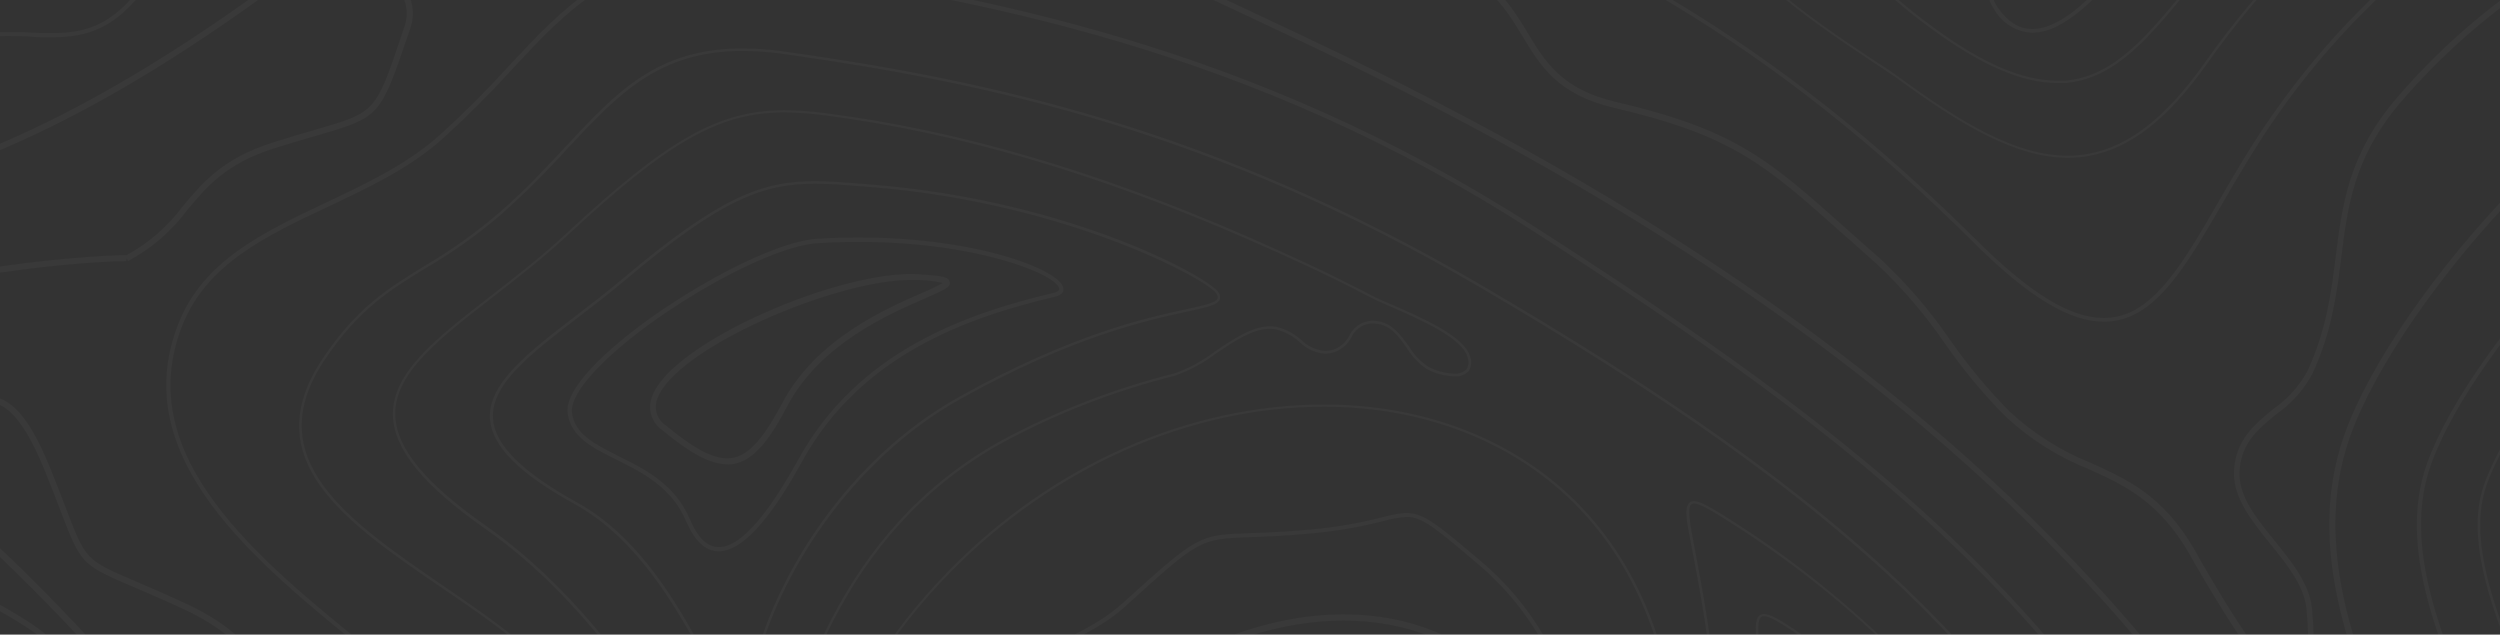 <svg width="1300" height="330" viewBox="0 0 1300 330" fill="none" xmlns="http://www.w3.org/2000/svg">
<rect x="0" y="0" width="1300" height="330" fill="#333333" stroke="none"/>
<path d="M238.063 -121.689C229.332 -156.074 159.13 -165.252 77.869 -175.818C57.767 -178.415 36.992 -181.146 16.845 -184.325C-72.296 -198.383 -153.87 -243.155 -232.758 -286.404C-272.291 -308.164 -312.631 -330.281 -353.955 -348.503V-345.055C-313.213 -327.147 -273.366 -305.164 -234.28 -283.763C-155.168 -240.334 -73.102 -195.473 16.442 -181.325C36.634 -178.146 57.453 -175.415 77.556 -172.774C154.339 -162.745 226.914 -153.253 235.108 -120.928C241.465 -95.766 208.692 -57.576 134.908 -4.208C31.082 70.651 -55.641 105.528 -138.647 105.528C-187.162 105.244 -234.899 93.314 -277.843 70.74C-304.577 56.414 -330.04 39.833 -353.955 21.178L-353.955 25.118C-330.399 43.323 -305.341 59.499 -279.052 73.471C-235.736 96.25 -187.587 108.303 -138.647 108.617C-54.969 108.617 32.515 73.561 136.61 -1.745C212.632 -56.636 244.868 -94.781 238.063 -121.689Z" fill="white" fill-opacity="0.03"/>
<path d="M-258.457 33.266C-224.43 50.727 -195.508 58.83 -167.48 58.83C-138.11 58.83 -112.008 49.876 -81.787 39.802C-64.64 34.027 -45.209 27.445 -23.136 21.894C-14.21 19.735 -5.053 18.682 4.13 18.76C8.607 18.76 12.502 18.76 16.442 19.118C20.382 19.476 23.74 19.387 27.277 19.387C45.186 19.387 59.826 14.909 75.63 -6.268C83.556 -16.945 89.682 -28.847 93.763 -41.503C99.046 -56.188 103.21 -67.784 126.402 -84.395C133.575 -88.865 141.236 -92.501 149.235 -95.229C162.667 -100.468 173.949 -104.99 174.442 -112.601C174.8 -118.779 167.592 -125.719 151.743 -134.315C132.759 -144.657 105.628 -146.045 81.585 -146.045C70.885 -146.045 59.647 -145.732 48.767 -145.374C37.888 -145.016 26.381 -144.747 15.681 -144.747C-2.751 -144.179 -21.177 -146.046 -39.12 -150.299C-117.023 -171.341 -190.09 -211.636 -254.517 -246.871C-288.364 -265.362 -321.182 -283.271 -353.955 -298.852V-296.344C-321.54 -281.032 -289.081 -263.258 -255.457 -244.902C-190.896 -209.487 -117.739 -169.371 -39.567 -148.105C-21.422 -143.884 -2.805 -142.048 15.815 -142.643C26.695 -142.643 38.201 -142.956 48.947 -143.27C59.692 -143.583 71.064 -143.941 81.719 -143.941C105.493 -143.941 132.222 -142.598 150.802 -132.524C165.398 -124.555 172.651 -117.973 172.338 -112.869C171.935 -106.646 160.563 -102.214 148.519 -97.468C140.309 -94.65 132.452 -90.894 125.103 -86.275C101.329 -69.306 96.852 -56.815 91.659 -42.354C87.616 -29.849 81.567 -18.085 73.75 -7.521C58.483 13.074 44.604 17.193 27.187 17.193C23.695 17.193 20.203 17.193 16.442 16.924C12.681 16.655 8.428 16.7 4.219 16.7C-5.161 16.616 -14.516 17.698 -23.629 19.924C-45.746 25.475 -65.222 32.057 -82.414 37.833C-112.456 47.951 -138.379 56.726 -167.48 56.726C-195.149 56.726 -223.714 48.667 -257.427 31.43C-288.23 15.491 -315.944 -5.686 -342.762 -25.833L-353.955 -34.295V-31.474L-344.105 -24.042C-317.242 -3.671 -289.439 17.416 -258.457 33.266Z" fill="white" fill-opacity="0.03"/>
<path d="M-237.817 -6.984C-207.297 9.343 -173.26 17.995 -138.647 18.222C-119.798 18.222 -79.146 10.521 -43.642 -2.328C-12.57 -13.611 24.501 -32.325 24.546 -57.487C24.546 -87.126 -32.583 -103.602 -66.789 -113.452C-74.221 -115.601 -80.668 -117.436 -84.697 -119.003C-150.771 -143.316 -214.828 -172.793 -276.276 -207.159C-302.691 -221.71 -328.525 -235.858 -353.955 -248.573V-247.051C-328.749 -234.425 -303.139 -220.188 -276.903 -206.04C-215.459 -171.59 -151.402 -142.024 -85.324 -117.615C-80.847 -116.004 -74.534 -114.168 -67.057 -112.019C-33.21 -102.303 23.427 -86.007 23.337 -57.353C23.337 -13.834 -99.517 17.013 -138.603 17.013C-172.976 16.757 -206.774 8.169 -237.101 -8.014C-264.456 -22.028 -290.558 -41.861 -315.854 -61.024C-328.077 -70.292 -340.658 -79.828 -353.821 -89.096V-87.439C-340.971 -78.485 -328.659 -69.038 -316.66 -59.949C-291.275 -40.877 -265.307 -21.043 -237.817 -6.984Z" fill="white" fill-opacity="0.03"/>
<path d="M117.313 381.68C114.156 376.399 109.839 371.905 104.688 368.538C99.538 365.172 93.689 363.021 87.584 362.249C79.695 361.088 72.209 358.013 65.78 353.295L65.109 352.489C42.275 326.925 -34.285 243.559 -60.252 243.559C-61.604 243.489 -62.952 243.744 -64.184 244.306C-65.415 244.867 -66.493 245.717 -67.326 246.783C-70.774 251.26 -70.594 260.215 -66.789 274.586C-64.506 283.048 -42.836 294.644 -19.868 307.001C-0.75 317.254 19.039 327.865 25.754 335.834C31.754 342.953 39.678 352.847 39.186 356.295C39.186 357.235 37.977 357.772 36.231 358.623C32.202 360.638 26.157 363.637 29.381 377.785C32.533 388.088 37.309 397.821 43.529 406.618C48.91 414.323 53.175 422.748 56.199 431.646C61.93 453.674 25.844 494.103 1.981 520.831C-5.899 529.786 -12.705 537.307 -17.047 543.217C-35.449 566.336 -55.499 588.092 -77.042 608.315C-117.829 648.61 -160.004 690.069 -174.823 747.421C-197.254 833.025 -201.731 908.734 -188.3 972.31C-181.136 1006.25 -156.422 1053.57 -132.469 1053.57C-117.56 1053.57 -106.681 1035.66 -100.189 1000.29C-75.117 864.052 -6.705 818.743 59.423 774.911C118.029 736.094 173.367 699.426 197.186 604.196C206.14 568.379 192.35 512.996 174.397 482.417C167.229 470.992 157.742 461.199 146.549 453.674C137.596 447.685 129.825 440.096 123.626 431.288C119.148 424.348 119.999 416.244 120.805 407.648C121.611 399.052 122.73 389.471 117.313 381.68ZM121.118 432.855C127.474 442.039 135.51 449.939 144.803 456.136C155.591 463.456 164.739 472.939 171.666 483.984C189.306 514.026 203.006 568.245 194.052 603.435C170.546 697.456 115.701 733.856 57.587 772.315C-8.854 816.504 -77.803 862.216 -103.233 999.711C-109.322 1032.89 -119.441 1050.44 -132.424 1050.44C-152.796 1050.44 -177.51 1008.08 -185.21 971.683C-198.642 908.6 -194.165 833.339 -172.092 748.093C-157.497 691.546 -115.635 650.311 -75.161 610.42C-53.464 590.115 -33.278 568.253 -14.764 545.008C-10.511 539.367 -3.75 531.577 4.085 523.025C29.873 494.147 65.154 454.569 59.02 430.974C55.937 421.747 51.533 413.016 45.947 405.051C39.932 396.531 35.294 387.119 32.202 377.159C29.56 365.428 33.724 363.369 37.395 361.533C39.41 360.548 41.514 359.474 41.872 357.056C42.589 353.788 40.484 348.773 27.993 333.954C20.919 325.537 0.861 314.747 -18.525 304.36C-38.896 293.435 -61.954 281.033 -63.879 273.915C-68.356 257.707 -66.879 251.529 -64.953 248.843C-64.423 248.172 -63.74 247.639 -62.961 247.289C-62.181 246.938 -61.329 246.78 -60.476 246.828C-40.911 246.828 15.905 302.569 62.557 354.728L63.497 355.713C70.331 360.774 78.288 364.107 86.689 365.428C92.391 366.084 97.867 368.04 102.695 371.145C107.523 374.249 111.574 378.421 114.537 383.337C119.014 390.187 118.477 398.38 117.626 407.066C116.776 415.752 116.149 424.975 121.118 433.079V432.855Z" fill="white" fill-opacity="0.03"/>
<path d="M-353.955 91.065C-202.984 176.49 -40.284 312.417 -10.645 379.978C7.264 420.541 -35.986 469.029 -90.562 530.411C-152.482 600.166 -229.848 686.978 -234.638 791.252C-240.503 918.18 -303.452 970.339 -353.955 986.099V989.412C-302.288 973.652 -237.548 920.821 -231.504 791.341C-226.758 688.366 -149.93 601.912 -88.234 532.516C-32.896 470.283 10.801 421.123 -7.645 378.724C-37.642 310.671 -201.731 173.401 -353.955 87.707V91.065Z" fill="white" fill-opacity="0.03"/>
<path d="M552.988 1049C612.4 1042.24 676.11 973.429 676.916 915.136C678.17 825.592 626.816 754.36 577.12 685.322C568.658 673.636 559.927 661.503 551.689 649.504L546.764 642.341C523.349 608.673 496.844 570.706 488.247 529.247C480.95 494.281 469.801 412.841 481.935 384.813C490.889 364.263 516.185 352.488 540.675 341.071C557.599 333.236 573.627 325.804 584.865 315.596L585.358 315.149C623.772 280.316 623.772 280.316 649.963 279.331C657.888 279.062 667.872 278.749 681.662 277.406C694.398 276.293 707.021 274.136 719.404 270.959C723.354 269.784 727.425 269.063 731.538 268.81C739.596 268.81 746.357 274.496 768.698 293.434C834.737 349.354 833.483 446.599 832.274 540.664C830.752 658.996 829.185 781.402 963.142 820.13C981.24 825.513 1000 828.331 1018.88 828.502C1069.25 828.502 1112.1 806.116 1142.86 763.449C1187.99 701.037 1199.99 603.569 1172.72 520.965C1109.73 330.326 959.202 221.307 797.263 117.436C650.142 23.012 509.962 -3 390.152 -19.969C382.026 -21.142 373.828 -21.756 365.617 -21.804C317.04 -21.804 293.983 2.91 264.702 34.161C252.959 47.133 240.556 59.491 227.541 71.187C211.065 85.648 190.112 95.588 169.875 105.169C136.833 120.794 105.628 135.524 92.733 168.342C65.378 237.962 132.58 292.181 191.903 340.042C219.348 362.428 245.271 383.157 260.448 404.065C320.711 486.983 302.668 626.805 248.047 705.38C230.989 729.87 198.305 760.225 163.741 792.327C106.433 845.515 41.469 905.823 30.008 956.46C24.59 980.323 26.023 996.755 34.485 1007.32C41.425 1016.01 53.11 1020.22 70.303 1020.22C98.464 1020.22 138.803 1008.62 181.471 996.307C233.63 981.308 292.774 964.295 343.187 964.295C364.058 963.681 384.815 967.591 404.032 975.757C422.581 984.996 439.97 996.403 455.833 1009.74C482.114 1030.15 506.917 1049.45 542.018 1049.45C545.68 1049.49 549.341 1049.34 552.988 1049ZM404.659 973.876C385.144 965.587 364.067 961.616 342.873 962.236C292.102 962.236 232.824 979.294 180.531 994.337C137.998 1006.6 97.837 1018.16 69.989 1018.16C53.648 1018.16 42.544 1014.22 36.052 1006.11C28.217 996.262 27.098 980.279 32.157 957.176C43.484 907.166 108.269 847.127 165.264 794.162C199.917 761.971 232.69 731.482 249.882 706.812C304.952 627.656 323.084 486.625 262.284 402.901C246.927 381.769 220.87 360.726 193.291 338.475C134.595 291.106 67.93 237.425 94.793 169.327C107.374 137.36 138.177 122.764 170.905 107.362C191.321 97.692 212.408 87.752 229.108 73.067C242.157 61.315 254.604 48.913 266.403 35.907C295.281 5.014 318.115 -19.387 365.707 -19.387C373.815 -19.361 381.91 -18.747 389.929 -17.551C509.514 -0.627 649.605 25.34 796.188 119.496C957.725 223.142 1107.93 331.893 1170.66 521.86C1197.75 603.792 1185.88 700.455 1141.15 762.33C1110.84 804.281 1068.58 826.443 1018.97 826.443C1000.27 826.269 981.689 823.466 963.769 818.115C904.402 800.923 866.883 765.687 848.974 710.349C832.99 660.742 833.752 599.763 834.513 540.798C835.722 446.24 836.975 348.28 770.131 291.867C738.164 264.78 737.313 264.377 718.867 268.944C706.603 272.101 694.099 274.243 681.483 275.346C667.603 276.645 657.798 276.958 649.919 277.227C623.055 278.167 623.055 278.167 583.88 313.537L583.343 313.984C572.374 323.924 556.48 331.311 539.735 339.101C514.842 350.653 489.098 362.651 479.875 383.873C467.518 412.482 478.711 494.415 486.054 529.606C494.739 571.288 521.379 609.658 544.929 643.55L549.854 650.669C558.091 662.623 566.822 674.756 575.284 686.486C624.533 755.211 675.931 826.308 674.677 914.822C673.871 972.175 611.191 1039.83 552.719 1046.5C549.061 1046.9 545.385 1047.11 541.705 1047.12C507.365 1047.12 482.83 1028.1 456.907 1007.9C440.879 995.725 424.313 982.831 404.659 973.876Z" fill="white" fill-opacity="0.03"/>
<path d="M1499.82 -341.787H1482.58H1466.6C1436.07 -341.787 1411.8 -340.13 1384.98 -331.982C1371.23 -327.37 1357.91 -321.557 1345.18 -314.61C1323.96 -303.82 1303.95 -293.612 1279.99 -293.612C1275.99 -293.604 1272 -293.889 1268.04 -294.463C1250.35 -297.015 1237.1 -307.447 1224.3 -317.521C1209.92 -328.848 1196.36 -339.548 1177.29 -339.548C1175.52 -339.547 1173.76 -339.457 1172 -339.28C1160.27 -338.071 1141.42 -327.505 1123.25 -317.252C1113.4 -311.343 1103.17 -306.108 1092.62 -301.582C1084.07 -298.439 1075.32 -295.852 1066.43 -293.836C1047.58 -289.359 1045.21 -287.703 1036.08 -253.049C1033.57 -243.468 1031.6 -234.514 1029.94 -225.873C1023.36 -193.727 1018.17 -168.52 983.916 -144.478C960.769 -128.136 931.444 -120.211 894.373 -120.211C857.302 -120.211 818.932 -127.912 784.906 -134.762C766.997 -138.299 750.297 -141.657 737.85 -143C730.597 -143.761 719.404 -144.254 707.943 -144.254C675.08 -144.254 636.577 -132.21 633.89 -114.928C632.592 -106.78 638.994 -94.467 676.692 -82.424L680.856 -81.081C824.439 -35.055 924.594 25.073 1026.54 126.347C1054.61 154.285 1076.1 167.313 1094.1 167.313C1098.29 167.312 1102.45 166.554 1106.37 165.075C1125.48 157.956 1139.41 133.735 1155.62 105.886C1163.94 91.47 1173.53 75.128 1184.58 59.369C1237.6 -16.066 1314.62 -71.305 1403.07 -97.333C1427.16 -104.409 1452.11 -108.101 1477.21 -108.302C1554.53 -108.302 1609.11 -70.425 1660.78 -31.474V-34.294C1609.2 -73.111 1554.62 -110.406 1477.21 -110.406C1451.83 -110.185 1426.61 -106.433 1402.26 -99.258C1313.31 -73.05 1235.86 -17.463 1182.57 58.428C1171.33 74.233 1161.84 90.619 1153.51 105.081C1137.57 132.66 1123.83 156.479 1105.47 163.284C1101.79 164.639 1097.89 165.336 1093.97 165.343C1076.59 165.343 1055.64 152.539 1027.97 125.049C925.758 23.506 825.379 -36.757 681.438 -82.916L677.229 -84.26C649.023 -93.214 634.338 -103.959 635.95 -114.257C638.188 -128.628 672.439 -141.702 707.809 -141.702C719.181 -141.702 730.194 -141.209 737.448 -140.448C749.849 -139.15 766.594 -135.971 784.324 -132.21C818.44 -125.539 857.123 -117.614 894.238 -117.614C931.354 -117.614 961.709 -125.673 985.215 -142.284C1020.18 -167.043 1025.51 -192.786 1032.14 -225.425C1033.93 -234.066 1035.72 -242.976 1038.27 -252.288C1047.22 -286.807 1049.19 -287.255 1066.92 -291.508C1075.91 -293.52 1084.74 -296.122 1093.38 -299.299C1104.05 -303.858 1114.39 -309.154 1124.32 -315.148C1141.51 -324.774 1160.94 -335.698 1172.23 -336.862C1173.91 -337.04 1175.6 -337.129 1177.29 -337.131C1195.55 -337.131 1208.85 -326.654 1222.95 -315.595C1235.98 -305.343 1249.41 -294.732 1267.72 -292.09C1271.8 -291.504 1275.92 -291.205 1280.04 -291.195C1304.53 -291.195 1325.7 -301.985 1346.21 -312.417C1358.84 -319.313 1372.05 -325.081 1385.7 -329.654C1412.2 -337.713 1436.34 -339.369 1466.65 -339.369H1482.58H1499.87C1525.14 -339.628 1550.32 -336.343 1574.68 -329.609C1604.23 -320.875 1633.03 -309.75 1660.78 -296.344V-298.851C1633.2 -312.153 1604.61 -323.217 1575.26 -331.937C1550.7 -338.742 1525.31 -342.057 1499.82 -341.787Z" fill="white" fill-opacity="0.03"/>
<path d="M1499.82 -296.704C1462.17 -296.704 1422.1 -289.854 1379.65 -282.601C1331.88 -274.452 1282.45 -266.035 1229.85 -266.035C1226.04 -266.035 1222.28 -266.035 1218.65 -266.035C1202.7 -266.684 1186.84 -268.722 1171.24 -272.124C1160.8 -274.626 1150.14 -276.126 1139.41 -276.601C1116.17 -276.601 1099.11 -264.334 1080.4 -234.337C1071.59 -218.88 1064.24 -202.632 1058.46 -185.804C1047.22 -156.21 1035.63 -125.631 1009.93 -107.498C1000.97 -101.23 984.185 -96.395 966.276 -91.291C934.936 -82.336 899.476 -72.218 894.641 -50.996C888.642 -24.536 943.039 11.684 972.275 31.205C977.738 34.831 982.439 37.965 985.707 40.159C1019.96 65.321 1048.39 82.066 1075.25 82.066C1078.9 82.07 1082.54 81.755 1086.13 81.126C1107.67 77.23 1127.19 62.053 1147.6 33.264C1206.58 -50.533 1292.19 -111.902 1390.49 -140.853C1418.67 -149.053 1447.86 -153.287 1477.21 -153.434C1554.44 -153.434 1611.53 -122.094 1660.78 -87.485V-89.142C1611.53 -123.795 1554.44 -154.777 1477.21 -154.777C1447.7 -154.557 1418.36 -150.217 1390.04 -141.883C1291.43 -112.883 1205.55 -51.335 1146.39 32.727C1126.2 61.202 1106.95 76.201 1085.82 80.006C1082.3 80.634 1078.73 80.949 1075.16 80.947C1048.57 80.947 1020.41 64.291 986.334 39.309C983.244 37.025 978.543 33.891 972.902 30.354C943.935 11.058 889.985 -24.849 895.805 -50.459C900.282 -70.83 935.518 -80.814 966.455 -89.634C984.364 -94.783 1001.51 -99.663 1010.51 -106.021C1036.52 -124.377 1048.21 -155.27 1059.54 -184.998C1065.3 -201.724 1072.6 -217.881 1081.34 -233.262C1099.74 -262.812 1116.53 -274.9 1139.23 -274.9C1149.87 -274.399 1160.44 -272.9 1170.79 -270.423C1186.48 -266.981 1202.43 -264.928 1218.48 -264.289C1222.1 -264.289 1225.86 -264.289 1229.67 -264.289C1282.41 -264.289 1331.88 -272.706 1379.74 -280.899C1422.1 -288.108 1462.08 -294.958 1499.64 -294.958C1520.81 -295.222 1541.91 -292.509 1562.32 -286.899C1596.32 -276.52 1629.3 -263.032 1660.82 -246.604V-248.126C1629.47 -264.403 1596.67 -277.743 1562.86 -287.973C1542.36 -293.836 1521.14 -296.775 1499.82 -296.704Z" fill="white" fill-opacity="0.03"/>
<path d="M1600.07 989.189C1608.18 993.399 1617.27 995.362 1626.39 994.875C1638.06 994.723 1649.64 992.883 1660.78 989.413V986.1C1649.66 989.689 1638.07 991.59 1626.39 991.741C1617.87 992.197 1609.38 990.406 1601.77 986.547C1575.49 969.758 1563.85 940.074 1551.53 908.689C1540.92 881.602 1529.95 853.575 1508.6 833.831V832.891H1507.66C1483.17 811.266 1450.13 800.744 1406.7 800.744C1364.34 800.744 1319.79 810.908 1284.02 819.101C1259.53 824.653 1238.44 829.488 1224.83 829.488C1216.86 829.488 1211.98 827.831 1209.97 824.474C1207.33 819.996 1209.34 811.534 1215.97 799.401C1246.91 742.944 1309.36 608.27 1305.06 552.529C1301.66 508.564 1280.53 462.986 1260.07 419.199C1230.43 355.668 1199.85 289.808 1222.01 227.128C1247.44 155.493 1359.42 27.311 1439.11 16.432C1444.05 15.787 1449.04 15.473 1454.02 15.492C1505.82 15.492 1581.66 46.384 1660.69 91.111V87.753C1581.62 42.981 1505.87 12.357 1454.02 12.357C1448.88 12.331 1443.75 12.66 1438.66 13.342C1358.07 24.356 1244.71 153.702 1219.06 226.053C1196.36 290.077 1227.25 356.429 1257.11 420.632C1277.44 464.284 1298.44 509.459 1301.89 552.843C1305.74 602.54 1251.25 728.528 1213.19 798.013C1205.76 811.445 1203.88 820.399 1207.24 826.175C1209.88 830.652 1215.61 832.712 1224.79 832.712C1238.76 832.712 1260.02 827.876 1284.65 822.235C1320.47 814.086 1364.66 803.968 1406.65 803.968C1449.54 803.968 1482.05 814.355 1506 835.756C1527.13 855.053 1538.06 882.901 1548.62 909.898C1561.11 941.731 1572.93 971.862 1600.07 989.189Z" fill="white" fill-opacity="0.03"/>
<path d="M383.347 363.592C387.197 363.592 390.242 358.13 393.286 345.952C404.524 300.24 441.64 239.753 499.261 207.562C557.465 175.013 596.506 166.551 617.369 162.03C627.756 159.791 632.95 158.627 634.204 155.896C634.431 155.286 634.51 154.63 634.432 153.983C634.354 153.337 634.122 152.718 633.756 152.18C629.726 144.837 557.644 104.408 453.505 95.991L449.027 95.633C439.67 94.872 431.566 94.2 423.821 94.2C396.734 94.2 374.84 101.811 323.801 144.927C315.742 151.732 307.504 158.045 299.534 164.134C274.865 183.072 253.554 199.414 254.762 217.86C255.837 232.097 269.895 246.245 299.131 262.318C331.456 280.227 351.156 315.507 364.185 338.878C372.736 353.787 378.198 363.592 383.347 363.592ZM300.027 261.244C271.641 245.574 257.359 231.381 256.374 217.86C255.031 199.951 276.074 183.878 300.43 165.208C308.444 159.075 316.682 152.762 324.786 145.912C375.467 103.11 397.137 95.543 423.91 95.543C431.611 95.543 439.67 96.215 449.027 96.976L453.505 97.334C555.047 105.527 628.831 145.822 632.592 152.806C633.398 154.239 633.219 154.956 633.039 155.359C632.055 157.463 626.458 158.672 617.145 160.731C596.192 165.208 557.151 173.76 498.679 206.398C440.207 239.037 403.315 299.658 391.988 345.594C389.257 356.832 386.436 362.249 383.392 362.249C378.915 362.249 373.139 351.683 365.483 338.341C352.544 314.791 332.71 279.242 300.027 261.244Z" fill="white" fill-opacity="0.03"/>
<path d="M391.809 440.464C395.704 440.464 398.391 435.987 400.271 425.779C411.912 364.128 437.073 276.823 521.155 230.261C549.514 214.92 579.688 203.203 610.967 195.383C618.707 192.626 625.972 188.684 632.502 183.698C641.77 177.475 651.396 170.983 660.261 170.983C661.267 170.983 662.271 171.073 663.261 171.251C667.931 172.37 672.242 174.649 675.797 177.878C679.326 181.374 683.966 183.528 688.915 183.967C691.037 183.923 693.133 183.483 695.093 182.668C698.36 181.138 701.045 178.594 702.749 175.415C703.821 173.012 705.646 171.022 707.947 169.746C710.249 168.47 712.903 167.977 715.509 168.341C723.076 168.968 727.15 174.744 731.448 180.833C734.116 185.274 737.722 189.079 742.014 191.981C746.401 194.283 751.255 195.554 756.207 195.697C757.601 195.852 759.012 195.678 760.326 195.188C761.64 194.698 762.821 193.906 763.773 192.876C764.463 191.761 764.883 190.501 765 189.195C765.117 187.889 764.927 186.574 764.445 185.354C761.535 174.788 738.88 164.939 723.926 158.491C719.449 156.566 715.644 154.91 713.226 153.611C690.84 141.792 668.454 131.763 649.829 123.525C570.493 88.826 498.187 67.649 428.746 58.785C421.874 57.861 414.95 57.368 408.016 57.307C373.811 57.307 347.306 72.261 294.565 121.331C281.626 133.374 268.284 143.717 255.434 153.701C226.556 176.087 203.767 193.772 204.305 216.023C204.752 233.619 220.02 252.333 252.3 274.943C304.325 311.342 338.889 366.636 361.722 403.214C375.826 425.6 385.049 440.464 391.809 440.464ZM253.016 273.645C221.049 251.259 206.006 232.947 205.558 215.844C205.066 194.264 227.586 176.758 256.15 154.596C269.045 144.567 282.387 134.225 295.371 122.137C347.843 73.335 374.124 58.471 407.927 58.471C414.801 58.531 421.665 59.024 428.477 59.949C497.784 68.903 570.001 89.946 649.202 124.599C668.006 132.837 690.213 142.821 712.51 154.596C714.972 155.939 718.822 157.596 723.3 159.521C738.03 165.968 760.326 175.684 763.057 185.623C763.482 186.645 763.662 187.751 763.584 188.855C763.507 189.958 763.173 191.029 762.609 191.981C761.756 192.807 760.734 193.439 759.613 193.833C758.493 194.227 757.3 194.374 756.117 194.264C751.427 194.1 746.835 192.875 742.686 190.682C738.565 187.906 735.109 184.252 732.567 179.982C728.09 173.893 723.613 167.625 715.644 166.909C712.791 166.521 709.889 167.06 707.366 168.446C704.843 169.833 702.832 171.993 701.63 174.609C700.068 177.544 697.604 179.899 694.601 181.325C692.798 182.075 690.867 182.47 688.915 182.489C684.267 182.042 679.918 180.001 676.603 176.714C672.954 173.419 668.535 171.094 663.753 169.953C662.693 169.736 661.612 169.631 660.53 169.64C651.217 169.64 641.457 176.221 632.01 182.579C625.628 187.496 618.511 191.379 610.922 194.085C579.531 201.953 549.241 213.699 520.752 229.052C436.044 275.928 410.703 363.636 399.017 425.511C397.316 434.689 394.988 438.942 391.899 438.942C385.854 438.942 376.229 423.496 362.886 402.14C340.008 365.651 305.22 310.223 253.016 273.645Z" fill="white" fill-opacity="0.03"/>
<path d="M557.196 1002.22C572.934 1000.03 587.886 993.982 600.715 984.607C613.544 975.231 623.85 962.823 630.711 948.492C643.516 921.942 650.456 876.857 610.698 813.147C593.64 785.791 574.881 758.122 556.972 731.393C505.485 654.968 456.862 582.751 436.76 510.31C414.061 428.378 432.283 360.772 494.157 297.599C547.883 242.888 618.533 211.503 688.422 211.503C740.94 211.503 787.816 229.994 820.365 263.528C856.182 300.42 874.091 354.325 872.076 419.513C871.628 434.646 870.912 450.271 870.151 466.792C867.42 525.622 864.375 592.153 873.867 647.76C884.791 711.559 910.714 750.735 953.068 768.24C973.292 776.999 995.015 781.772 1017.05 782.299C1034.33 782.488 1051.4 778.466 1066.79 770.58C1082.17 762.693 1095.4 751.18 1105.34 737.035C1142.54 686.666 1151.45 600.436 1127.5 522.443C1076.15 355.086 952.889 255.155 770.176 148.196C631.383 66.935 514.394 41.862 408.464 26.864C401.051 25.774 393.571 25.206 386.078 25.163C341.888 25.163 320.801 47.548 294.162 76.202C283.909 87.171 273.343 98.588 260.224 110.05C247.813 120.758 234.444 130.304 220.288 138.57C201.618 150.076 185.5 159.971 167.771 186.475C132.58 239.082 179.68 271.542 229.511 305.524C255.882 323.432 283.237 342.237 297.699 364.354C389.391 503.147 352.41 651.476 287.177 743.84C268.552 770.21 241.331 795.148 212.498 821.564C177.262 853.844 140.863 887.199 119.999 924.539C111.045 940.567 108.493 951.402 112.209 957.804C114.94 962.282 121.163 964.744 130.61 964.744C147.802 964.744 175.113 957.625 206.722 949.342C251.091 937.791 306.295 923.375 355.096 923.375C377.671 922.74 400.123 926.922 420.955 935.642C437.914 944.097 453.814 954.527 468.324 966.714C492.232 985.339 514.842 1002.93 546.809 1002.93C550.282 1002.9 553.751 1002.66 557.196 1002.22ZM421.627 934.523C400.643 925.671 377.994 921.456 355.23 922.166C306.25 922.166 250.957 936.582 206.498 948.178C174.934 956.416 147.713 963.535 130.7 963.535C121.745 963.535 115.925 961.476 113.463 957.267C109.97 951.357 112.522 940.925 121.253 925.345C141.982 888.274 178.337 854.964 213.528 822.773C242.405 796.312 269.671 771.33 288.386 744.825C325.97 692.282 348.466 630.46 353.439 566.051C358.543 494.416 340.008 426.318 298.728 363.593C283.998 341.207 256.643 322.537 230.183 304.404C180.934 270.602 134.326 238.724 168.8 187.192C186.396 160.956 202.379 151.106 220.87 139.734C235.165 131.441 248.655 121.834 261.165 111.035C273.105 100.324 284.478 88.996 295.236 77.098C321.651 48.847 342.56 26.506 386.168 26.506C393.586 26.551 400.992 27.119 408.33 28.207C514.125 43.161 631.069 68.233 769.504 149.36C951.77 256.14 1075.03 355.892 1126.29 522.801C1150.11 600.436 1141.29 686.218 1104.31 736.229C1094.5 750.219 1081.44 761.607 1066.24 769.409C1051.04 777.21 1034.17 781.189 1017.09 781C995.266 780.518 973.738 775.82 953.695 767.166C911.789 750.108 886.135 711.022 875.3 647.715C865.808 592.377 868.853 525.801 871.584 467.06C872.345 450.495 873.061 434.87 873.509 419.692C875.479 354.191 857.481 299.927 821.439 262.767C788.622 228.964 741.432 210.339 688.512 210.339C618.265 210.339 547.122 241.679 493.307 296.838C460.444 330.417 440.118 365.025 431.253 402.723C423.328 436.392 424.716 471.761 435.73 510.847C455.877 583.512 504.544 655.774 556.121 732.333C574.03 759.197 592.745 786.686 609.848 814.042C649.292 877.305 642.442 921.853 629.771 948.089C622.987 962.188 612.824 974.393 600.186 983.617C587.548 992.842 572.827 998.801 557.33 1000.96C553.97 1001.33 550.593 1001.53 547.212 1001.55C515.872 1001.55 493.486 984.085 469.533 965.729C454.86 953.461 438.778 942.985 421.627 934.523Z" fill="white" fill-opacity="0.03"/>
<path d="M1499.82 -265.362C1464.81 -265.362 1425.99 -258.736 1384.94 -251.931C1335.69 -243.559 1285.14 -234.918 1229.85 -234.918C1225.77 -234.918 1221.74 -234.918 1217.94 -234.918L1208.18 -235.186C1199.81 -235.186 1191.93 -235.634 1184.31 -235.634C1136.68 -235.634 1107.22 -225.918 1087.74 -174.699C1075.47 -142.329 1061.55 -105.661 1028.11 -82.022C1018.66 -75.306 1009.21 -69.575 1000.84 -64.561C981.499 -52.875 966.231 -43.652 965.649 -30.892C965.157 -19.162 976.977 -5.059 1004.11 14.82C1030.08 33.892 1051.48 43.16 1069.48 43.16C1071.09 43.16 1072.74 43.16 1074.31 43.16C1100.46 40.743 1118.01 19.118 1140.21 -8.238C1151.15 -22.149 1162.81 -35.48 1175.14 -48.174C1232.53 -105.873 1303.62 -148.066 1381.76 -170.804C1412.77 -179.899 1444.9 -184.601 1477.21 -184.773C1553.32 -184.773 1612.15 -157.238 1660.78 -125.361V-126.973C1612.15 -158.716 1553.32 -186.116 1477.21 -186.116C1444.77 -185.904 1412.52 -181.157 1381.4 -172.013C1303.05 -149.193 1231.76 -106.878 1174.2 -49.025C1161.82 -36.313 1150.14 -22.953 1139.18 -8.999C1117.16 18.133 1099.79 39.534 1074.18 41.907C1072.65 41.907 1071.04 41.907 1069.48 41.907C1051.79 41.907 1030.66 32.952 1004.87 13.835C978.006 -5.775 966.5 -19.52 966.993 -30.937C967.53 -42.936 982.573 -52.025 1001.56 -63.486C1009.93 -68.546 1019.47 -74.276 1028.91 -80.992C1062.67 -104.9 1076.64 -141.792 1089 -174.341C1108.16 -224.486 1137.3 -234.022 1184.31 -234.022C1191.93 -234.022 1199.81 -233.798 1208.13 -233.574L1217.89 -233.306C1221.74 -233.306 1225.73 -233.306 1229.85 -233.306C1285.23 -233.306 1336.05 -241.992 1385.16 -250.364C1426.17 -257.348 1464.9 -263.795 1499.82 -263.795C1518.07 -264.026 1536.25 -261.72 1553.86 -256.945C1588.56 -247.095 1624.11 -230.843 1660.78 -211.636V-213.158C1624.24 -232.052 1588.83 -248.17 1554.22 -257.93C1536.53 -262.95 1518.21 -265.452 1499.82 -265.362Z" fill="white" fill-opacity="0.03"/>
<path d="M919.131 518.144C913.938 586.062 927.369 641.042 956.919 672.92C972.365 689.62 991.348 698.798 1010.38 698.798C1037.51 698.798 1059.22 679.949 1065.67 650.803C1084.52 565.736 1055.33 488.908 1027.52 439.569C994.885 381.634 953.068 340.623 932.966 327.192C925.578 322.312 920.43 319.267 917.251 319.267C916.738 319.252 916.229 319.348 915.757 319.549C915.286 319.75 914.863 320.051 914.52 320.431C911.923 323.341 912.998 331.669 915.102 348.145C922.677 404.492 924.028 461.501 919.131 518.144ZM915.505 321.148C915.722 320.903 915.992 320.712 916.295 320.588C916.598 320.463 916.924 320.41 917.251 320.431C920.071 320.431 925.265 323.521 932.205 328.132C977.648 358.443 1098.35 496.564 1064.33 650.489C1058.01 679.054 1036.84 697.455 1010.6 697.455C991.975 697.455 973.305 688.5 958.127 672.024C928.802 640.415 915.55 585.794 920.698 518.233C925.607 461.545 924.241 404.488 916.624 348.1C914.52 332.878 913.356 323.744 915.505 321.148Z" fill="white" fill-opacity="0.03"/>
<path d="M893.388 522.623C888.194 607.197 904.401 673.951 938.921 710.664C956.829 729.692 978.499 739.721 1001.6 739.721C1045.93 739.721 1083.44 703.904 1095.04 650.491C1112.1 571.782 1097.41 494.282 1051.43 420.185C1004.82 345.102 940.353 296.525 906.058 274.273C888.597 262.946 881.12 258.245 878.255 261.648C875.389 265.05 877.449 272.661 880.493 288.869C887.209 323.88 901.044 396.993 893.388 522.623ZM879.329 262.543C879.53 262.317 879.78 262.14 880.059 262.024C880.338 261.907 880.639 261.855 880.941 261.871C884.568 261.871 892.403 266.975 905.386 275.303C1019.64 349.49 1129.25 486.895 1093.74 650.133C1082.32 702.874 1045.3 738.288 1001.65 738.288C978.857 738.288 957.501 728.394 939.906 709.679C905.61 673.235 889.582 606.704 894.731 522.623C902.387 396.948 888.552 323.701 881.881 288.555C879.061 273.691 877.27 264.737 879.329 262.409V262.543Z" fill="white" fill-opacity="0.03"/>
<path d="M378.154 241.589C390.824 241.589 399.913 229.366 409.494 211.01C426.507 178.953 461.922 163.462 481.129 155.134C490.755 150.881 494.56 149.314 493.889 146.673C493.217 144.031 491.023 143.494 477.861 142.598C438.193 139.912 349.186 177.744 339.068 206.219C337.859 209.262 337.704 212.622 338.629 215.763C339.555 218.904 341.506 221.644 344.172 223.546C359.439 236.171 369.647 241.455 378.333 241.455L378.154 241.589ZM341.844 207.294C351.201 181.281 433.939 145.598 473.607 145.598C474.995 145.598 476.338 145.598 477.592 145.598C481.842 145.694 486.073 146.219 490.218 147.165C486.85 149.013 483.382 150.672 479.83 152.135C460.4 160.597 424.313 176.401 406.852 209.443C395.839 230.217 387.78 238.321 378.154 238.321C370.274 238.321 360.648 233.127 345.963 220.994C343.831 219.51 342.263 217.349 341.515 214.862C340.767 212.374 340.883 209.707 341.844 207.294Z" fill="white" fill-opacity="0.03"/>
<path d="M417.105 239.977C447.595 184.415 503.335 165.029 548.465 154.328C552.943 153.298 553.211 151.105 552.943 149.851C551.913 140.897 509.648 123.48 446.565 123.48C439.446 123.48 432.148 123.704 424.895 124.152C396.107 125.898 328.143 166.103 303.698 195.787C297.34 203.488 294.475 209.935 295.146 214.86C296.848 227.217 307.862 232.768 320.577 239.037C334.008 245.752 349.365 253.363 356.797 271.138C361.274 281.435 366.826 286.674 373.676 286.674C385.496 286.763 400.047 271.048 417.105 239.977ZM358.902 270.332C351.156 251.841 335.486 244.051 321.651 237.156C309.473 231.067 298.952 225.829 297.43 214.77C296.848 210.517 299.624 204.473 305.489 197.354C329.621 167.939 396.689 128.182 425.119 126.48C432.283 126.032 439.536 125.809 446.61 125.809C508.618 125.809 549.943 142.956 550.794 150.209C550.794 151.373 549.047 152 547.883 152.269C502.306 163.059 446.028 182.669 415.09 238.992C389.257 285.689 370.139 297.016 358.946 270.332H358.902Z" fill="white" fill-opacity="0.03"/>
<path d="M1297.41 761.3C1300.59 765.777 1308.42 767.881 1323.51 767.881C1332.91 767.881 1344.19 767.12 1357.22 766.225C1373.34 765.15 1391.65 763.942 1410.55 763.942C1470.45 763.942 1510.79 776.657 1537.7 804.236C1562.73 823.488 1576.56 854.873 1588.74 882.542C1603.51 916.211 1616.32 945.223 1644.57 945.223C1647.73 945.211 1650.88 944.881 1653.97 944.238C1656.27 943.76 1658.54 943.162 1660.78 942.447V940.119C1658.27 940.924 1655.81 941.551 1653.52 942.044C1650.58 942.651 1647.58 942.966 1644.57 942.984C1617.71 942.984 1605.26 914.554 1590.84 881.602C1578.53 853.664 1564.61 822.011 1539.27 802.49C1512 774.732 1471.12 761.793 1410.59 761.793C1391.61 761.793 1373.3 763.001 1357.13 764.121C1344.11 764.971 1332.91 765.732 1323.56 765.732C1309.63 765.732 1301.93 763.942 1299.29 760.091C1298.56 758.768 1298.18 757.282 1298.18 755.771C1298.18 754.26 1298.56 752.773 1299.29 751.45C1327.81 675.338 1351.63 578.9 1349.34 549.216C1345.31 497.236 1322.48 448.121 1300.36 400.663C1273.5 342.46 1247.8 287.704 1264.01 241.947C1286.39 178.371 1389.37 68.008 1445.33 60.397C1448.3 60.019 1451.3 59.839 1454.29 59.86C1497.72 59.86 1574.23 90.932 1660.96 142.374V139.778C1574.32 88.559 1497.85 57.621 1454.29 57.621C1451.2 57.596 1448.12 57.79 1445.07 58.203C1388.65 65.859 1284.69 177.117 1261.95 241.231C1245.43 287.838 1271.13 343.086 1298.35 401.603C1320.38 448.882 1343.12 497.818 1347.15 549.35C1349.16 575.363 1327.81 668.936 1297.27 750.823C1296.44 752.447 1296.01 754.252 1296.03 756.078C1296.06 757.905 1296.53 759.698 1297.41 761.3Z" fill="white" fill-opacity="0.03"/>
<path d="M1499.82 -234.336C1467.45 -234.336 1429.89 -227.934 1390.13 -221.129C1339.81 -212.532 1287.74 -203.668 1229.85 -203.668C1225.61 -203.668 1221.4 -203.668 1217.22 -203.668L1207.33 -203.936C1199.22 -203.936 1191.52 -204.384 1184.31 -204.384C1121.63 -204.384 1118.5 -169.91 1115.19 -133.376C1113.4 -113.363 1111.56 -92.678 1100.5 -75.172C1096.56 -68.86 1086 -60.935 1074.8 -52.518C1050.94 -34.609 1023.9 -14.283 1036.88 4.745C1038.88 8.332 1041.77 11.347 1045.26 13.502C1048.76 15.657 1052.75 16.881 1056.85 17.058C1061.56 16.897 1066.16 15.624 1070.28 13.341C1091.46 2.417 1114.07 -29.863 1132.25 -55.831C1142.59 -70.606 1151.5 -83.321 1156.38 -86.231C1161.2 -88.794 1166.64 -89.986 1172.09 -89.678H1177.82C1179.75 -89.678 1181.72 -89.678 1183.69 -89.678C1187.72 -89.35 1191.77 -89.826 1195.61 -91.079C1199.46 -92.332 1203.01 -94.337 1206.07 -96.976C1214.54 -104.677 1215.61 -114.885 1216.64 -124.332C1217.58 -133.286 1218.43 -141.256 1224.21 -148.151C1241.67 -169.014 1302.92 -183.61 1343.43 -193.236C1355.39 -196.101 1365.82 -198.519 1373.34 -200.757C1407.1 -210.566 1442.06 -215.614 1477.21 -215.756C1552.07 -215.756 1611.93 -191.221 1660.78 -162.03V-164.671C1611.89 -193.863 1552.03 -218.397 1477.21 -218.397C1441.79 -218.053 1406.59 -212.763 1372.63 -202.683C1365.01 -200.489 1354.72 -198.205 1342.85 -195.206C1299.6 -184.908 1240.37 -170.805 1222.42 -149.359C1216.19 -141.927 1215.25 -133.018 1214.31 -124.377C1213.28 -114.706 1212.34 -105.528 1204.46 -98.409C1201.63 -95.983 1198.34 -94.141 1194.79 -92.988C1191.24 -91.836 1187.5 -91.396 1183.78 -91.693C1181.85 -91.693 1179.93 -91.693 1178 -91.693H1172.18C1166.32 -92.012 1160.48 -90.711 1155.3 -87.932C1150.02 -84.754 1141.42 -72.486 1130.5 -56.906C1113.44 -32.505 1090.2 0.94 1069.39 11.595C1056.76 18.087 1046.78 15.535 1038.72 3.715C1026.94 -13.566 1053.09 -33.176 1076.15 -50.503C1088.01 -59.458 1098.26 -67.114 1102.43 -73.74C1113.71 -91.648 1115.59 -112.781 1117.43 -133.062C1120.78 -170.044 1123.65 -202.011 1184.31 -202.011C1191.52 -202.011 1199.18 -202.011 1207.28 -201.563L1217.13 -201.295C1221.34 -201.295 1225.59 -201.295 1229.85 -201.295C1288.05 -201.295 1340.08 -210.249 1390.53 -218.8C1430.16 -225.561 1467.63 -231.963 1499.82 -231.963C1515.11 -232.192 1530.36 -230.293 1545.13 -226.322C1581.71 -216.114 1620.48 -197.444 1660.78 -175.819V-178.506C1620.48 -199.772 1582.2 -218.174 1545.76 -228.605C1530.79 -232.65 1515.33 -234.579 1499.82 -234.336Z" fill="white" fill-opacity="0.03"/>
<path d="M1365.01 702.963C1373.34 714.962 1390.94 716.395 1415.29 718.141L1423.44 718.812C1431.14 719.439 1439.2 719.708 1447.71 719.976C1487.29 721.364 1532.15 722.887 1572.67 759.779L1573.16 760.226C1595.54 779.881 1608.98 814.535 1620.8 845.293C1632.61 876.051 1642.91 902.69 1659.25 902.69H1660.78V901.302C1660.27 901.346 1659.76 901.346 1659.25 901.302C1643.85 901.302 1633.73 875.111 1622.05 844.756C1610.36 814.4 1596.75 779.254 1574.05 759.331L1573.56 758.928C1532.68 721.678 1487.55 720.156 1447.75 718.633C1439.25 718.365 1431.19 718.096 1423.53 717.469L1415.38 716.842C1391.38 714.962 1374.1 713.664 1366.13 702.202C1358.16 690.74 1359.64 670.862 1369.58 636.388C1378.44 607.415 1381.97 577.077 1380.01 546.844C1375.54 489.312 1351.49 437.601 1328.21 387.591C1303.95 335.431 1281.02 286.138 1293.02 252.29C1312.99 195.922 1409.43 96.439 1449.36 91.112C1450.94 90.909 1452.52 90.819 1454.11 90.843C1487.46 90.843 1562.91 118.602 1660.78 178.506V176.939C1562.99 117.169 1487.55 89.5 1454.11 89.5C1452.46 89.476 1450.82 89.566 1449.18 89.769C1408.89 95.275 1311.82 195.296 1291.72 251.932C1279.54 286.272 1302.6 335.834 1327.05 388.307C1350.24 438.004 1374.24 489.536 1378.71 546.844C1380.68 576.956 1377.16 607.175 1368.33 636.029C1358.12 671.578 1357.13 691.636 1365.01 702.963Z" fill="white" fill-opacity="0.03"/>
<path d="M548.645 1107.83C615.31 1100.27 694.69 1021.07 715.957 960.535C752.939 855.411 687.258 770.792 623.727 688.994C562.39 609.972 504.5 535.382 532.661 444.54C557.196 365.428 636.442 322.716 698.541 322.716C732.03 322.716 760.953 334.58 780.07 356.16C802.77 381.77 811.679 420.676 805.859 468.672C785.846 633.566 779.891 813.952 963.724 867.141C983.827 873.109 1004.67 876.199 1025.64 876.319C1103.01 876.319 1152.44 831.95 1180.24 794.79C1233.56 723.468 1252.1 616.777 1226.31 529.293C1204.46 455.151 1161.44 383.247 1094.86 309.463C995.826 199.772 861.018 105.438 682.647 21.133L674.946 17.461C599.909 -17.998 522.319 -54.711 440.61 -74.948C435.775 -76.156 430.402 -77.589 424.672 -79.111C399.42 -85.782 368.035 -94.155 341.083 -94.155C331.663 -94.367 322.276 -92.974 313.324 -90.036C301.683 -85.872 295.147 -77.903 288.789 -70.202C284.223 -63.962 278.601 -58.568 272.179 -54.263C264.852 -50.466 257.267 -47.189 249.48 -44.458C234.391 -38.638 218.766 -32.593 213.662 -26.818C204.126 -15.625 206.722 -8.909 209.185 -2.372C210.436 0.021 211.195 2.64 211.418 5.331C211.641 8.023 211.323 10.731 210.483 13.298L208.737 18.491C195.306 58.383 195.306 58.383 163.965 67.427C157.921 69.173 150.534 71.322 141.579 74.187C115.836 82.381 105.27 95.006 95.061 107.229C87.276 117.743 77.282 126.423 65.781 132.659H64.527C48.409 132.659 -73.818 140.718 -83.22 170.76C-85.772 178.864 -80.265 187.684 -66.878 196.907C-56.103 205.17 -42.937 209.711 -29.359 209.846C-25.419 209.846 -21.883 209.488 -18.435 209.174C-15.656 208.835 -12.862 208.641 -10.063 208.592C-0.213 208.592 9.726 211.413 23.382 244.992C26.74 253.275 29.337 260.08 31.485 265.676C42.052 293.345 42.365 293.704 69.228 305.165C75.899 308.031 84.182 311.568 94.703 316.403C129.267 332.342 136.341 350.474 145.296 373.397C150.497 387.856 157.3 401.687 165.577 414.632C176.156 429.944 188.147 444.229 201.395 457.3C223.288 480.089 243.973 501.624 250.644 537.576C262.06 599.853 228.258 659.31 190.023 714.29C171.487 740.929 133.386 772.001 93.047 804.863C24.814 860.604 -52.82 923.822 -53.088 982.428C-53.088 1015.87 -44.671 1041.53 -27.569 1058.54C-8.943 1077.26 19.352 1086.39 58.975 1086.39C116.373 1086.39 186.978 1067 249.256 1049.9C298.505 1036.47 340.59 1024.87 367.677 1024.87C372.873 1024.74 378.061 1025.35 383.079 1026.71C409.181 1034.45 429.91 1051.02 449.923 1067C476.473 1088.27 501.59 1108.33 537.452 1108.33C541.189 1108.38 544.927 1108.22 548.645 1107.83ZM383.974 1024.07C378.667 1022.62 373.176 1021.96 367.677 1022.1C340.187 1022.1 297.654 1033.74 248.405 1047.26C186.306 1064.27 115.97 1083.57 58.975 1083.61C20.248 1083.61 -7.332 1074.66 -25.375 1056.75C-41.851 1040.18 -50.133 1015.29 -49.954 982.697C-49.507 925.568 27.322 862.574 95.285 807.236C135.58 774.24 174.039 743.078 192.798 716.036C231.436 660.474 265.553 600.346 253.957 536.949C247.196 500.102 226.198 478.253 203.991 455.106C190.77 442.172 178.78 428.038 168.174 412.886C160.035 400.099 153.339 386.45 148.206 372.189C138.983 348.639 131.73 330.014 96.002 313.538C85.436 308.657 77.153 305.12 70.482 302.255C44.604 291.196 44.604 291.196 34.396 264.512C32.247 258.871 29.65 252.111 26.292 243.783C13.263 211.726 3.1 205.414 -10.063 205.414C-12.966 205.46 -15.865 205.655 -18.748 205.996C-22.106 206.309 -25.599 206.667 -29.359 206.667C-42.325 206.558 -54.901 202.219 -65.177 194.31C-77.265 185.893 -82.369 178.282 -80.31 171.656C-72.116 145.554 41.783 135.838 64.438 135.838H65.557L65.915 134.405L66.587 135.749C78.68 129.326 89.188 120.286 97.345 109.288C107.732 96.842 117.537 85.156 142.43 77.187C151.384 74.366 158.817 72.217 164.816 70.471C197.365 61.069 197.768 60.577 211.737 19.521L213.528 14.327C214.496 11.4 214.873 8.308 214.634 5.234C214.396 2.159 213.548 -0.838 212.14 -3.581C209.767 -9.76 207.663 -15.088 215.99 -24.848C220.467 -30.041 236.361 -36.22 250.42 -41.637C258.391 -44.432 266.155 -47.783 273.656 -51.666C280.432 -56.172 286.371 -61.823 291.207 -68.366C297.565 -76.112 303.564 -83.365 314.354 -87.26C323.021 -90.083 332.104 -91.415 341.217 -91.2C367.767 -91.2 398.928 -82.917 424 -76.246C429.731 -74.724 435.104 -73.291 439.984 -72.082C521.379 -51.935 598.834 -15.312 673.737 20.148L681.438 23.774C859.406 107.945 993.945 202.011 1092.67 311.344C1158.93 384.814 1201.73 456.315 1223.45 530.009C1248.97 616.598 1230.61 722.125 1177.87 792.73C1150.47 829.354 1101.76 873.006 1025.64 873.006C1004.97 872.914 984.408 869.9 964.575 864.052C783.249 811.624 789.114 632.671 808.948 468.896C814.903 420.005 805.725 380.247 782.398 353.966C762.699 331.581 732.926 319.447 698.541 319.447C635.323 319.447 554.644 362.921 529.662 443.51C501.008 535.874 562.121 614.628 621.265 690.74C684.259 771.911 749.402 855.858 713.002 959.371C692.004 1019.1 613.877 1097.18 548.287 1104.66C544.689 1105.06 541.072 1105.27 537.452 1105.28C502.664 1105.28 477.995 1085.54 451.893 1064.63C431.611 1048.51 410.658 1031.77 383.974 1024.07Z" fill="white" fill-opacity="0.03"/>
<path d="M957.859 -181.191C942.681 -170.446 922.041 -165.252 894.328 -165.252C861.913 -165.252 825.692 -172.505 793.725 -178.684C774.921 -182.445 757.102 -186.026 742.596 -187.638C726.055 -189.339 709.438 -190.191 692.81 -190.19C649.202 -190.19 593.237 -184.28 574.478 -156.119C566.284 -143.851 565.971 -128.495 573.448 -110.362C576.985 -101.9 586.118 -97.244 594.938 -92.811C601.833 -90.017 608.036 -85.754 613.116 -80.32C617.773 -72.813 621.232 -64.626 623.368 -56.054C626.995 -44.368 630.711 -32.325 639.173 -25.206C649.259 -16.55 662.196 -11.94 675.483 -12.267C685.511 -12.622 695.481 -13.942 705.256 -16.207C714.883 -18.448 724.704 -19.753 734.582 -20.102C743.129 -20.275 751.587 -18.337 759.206 -14.461C777.115 -5.506 784.502 7.03 791.755 18.984C801.202 34.564 810.112 49.249 839.482 56.144C900.999 70.516 917.833 85.559 958.53 121.869C963.769 126.347 969.41 131.585 975.588 137.002C989.029 149.548 1001.04 163.543 1011.41 178.73C1020.75 192.19 1031.23 204.818 1042.75 216.472C1055.43 228.306 1070.22 237.66 1086.35 244.052C1104.89 252.514 1122.4 260.483 1138.29 287.749L1140.8 292.226C1160.81 326.79 1181.09 358.802 1193.45 358.802C1194.42 358.814 1195.38 358.611 1196.26 358.209C1197.14 357.806 1197.93 357.214 1198.55 356.474C1203.03 351.594 1204.24 338.565 1202.27 316.627C1201.1 303.822 1191.84 292.316 1182.84 281.212C1173.17 269.258 1164.03 257.976 1164.57 245.395C1165.24 230.396 1174.29 223.009 1183.87 215.263C1191.58 209.878 1197.93 202.764 1202.4 194.489C1212.61 172.506 1215.07 152.852 1217.49 133.823C1220.8 107.319 1223.94 82.336 1247.62 54.04C1291.63 2.381 1349.94 -35.1 1415.2 -53.681C1435.32 -59.73 1456.2 -62.895 1477.21 -63.083C1544.37 -63.083 1592.36 -26.594 1643.32 11.999L1660.78 25.162V21.178C1655.54 17.282 1650.34 13.342 1645.2 9.447C1593.84 -29.504 1545.31 -66.262 1477.21 -66.262C1455.98 -66.081 1434.88 -62.901 1414.53 -56.815C1348.68 -38.074 1289.85 -0.248 1245.47 51.891C1221.16 80.858 1217.98 106.334 1214.58 133.286C1212.21 152.09 1209.79 171.521 1199.81 193.012C1195.52 200.847 1189.46 207.576 1182.12 212.667C1172.45 220.591 1162.38 228.74 1161.66 245.126C1161.08 258.782 1171.02 271.094 1180.64 282.958C1189.33 293.704 1198.28 304.807 1199.36 316.716C1201.69 342.46 1199.09 351.28 1196.49 354.146C1196.14 354.553 1195.71 354.879 1195.22 355.104C1194.74 355.328 1194.21 355.444 1193.67 355.444C1181.31 355.444 1154.99 309.911 1143.71 290.435L1141.24 285.958C1124.86 257.797 1106.86 249.648 1087.88 240.962C1072.09 234.726 1057.59 225.618 1045.12 214.099C1033.72 202.558 1023.33 190.066 1014.05 176.76C1003.53 161.372 991.334 147.197 977.693 134.495C971.514 129.122 965.873 124.063 960.635 119.407C919.489 82.694 902.431 67.516 840.198 52.966C812.082 46.384 803.53 32.191 794.442 17.148C786.965 4.836 779.264 -7.924 760.639 -17.505C752.565 -21.574 743.622 -23.618 734.582 -23.46C724.495 -23.104 714.465 -21.785 704.629 -19.52C695.063 -17.282 685.301 -15.977 675.483 -15.625C662.93 -15.298 650.704 -19.655 641.188 -27.848C633.442 -34.384 629.816 -45.756 626.368 -57.173C624.157 -66.096 620.529 -74.606 615.623 -82.38C610.294 -88.263 603.695 -92.857 596.326 -95.811C587.372 -100.288 579.403 -104.363 576.313 -111.795C569.239 -128.898 569.463 -143.135 577.03 -154.597C594.938 -181.46 649.918 -187.28 692.765 -187.28C709.213 -187.283 725.651 -186.446 742.014 -184.773C756.43 -183.206 774.16 -179.669 792.919 -175.818C825.021 -169.416 861.376 -162.118 894.104 -162.118C922.31 -162.118 943.711 -167.491 959.426 -178.639C998.601 -206.308 987.363 -248.08 976.529 -288.509C964.888 -331.669 952.889 -376.307 1001.15 -405.408C1008.19 -409.212 1016.13 -411.038 1024.12 -410.691C1053 -410.691 1093.65 -394.887 1132.96 -379.62C1167.21 -366.188 1199.54 -353.786 1220.58 -353.294H1229.53C1274.75 -353.294 1320.47 -361.084 1364.66 -368.651C1408.85 -376.217 1454.42 -383.963 1499.51 -383.963C1528.9 -384.24 1558.18 -380.382 1586.5 -372.501C1611.86 -365.075 1636.68 -355.905 1660.78 -345.056V-348.503C1637.04 -359.094 1612.61 -368.069 1587.66 -375.366C1559.07 -383.335 1529.5 -387.239 1499.82 -386.962C1454.47 -386.962 1408.71 -379.127 1364.48 -371.606C1320.24 -364.084 1274.93 -356.294 1229.85 -356.294C1226.76 -356.294 1223.8 -356.294 1220.89 -356.294C1200.39 -356.786 1168.29 -369.233 1134.35 -382.44C1094.73 -397.797 1053.76 -413.781 1024.34 -413.781C1015.78 -414.17 1007.27 -412.187 999.765 -408.05C949.486 -377.695 961.799 -331.938 973.708 -287.658C984.722 -246.513 995.154 -207.606 957.859 -181.191Z" fill="white" fill-opacity="0.03"/>
</svg>
